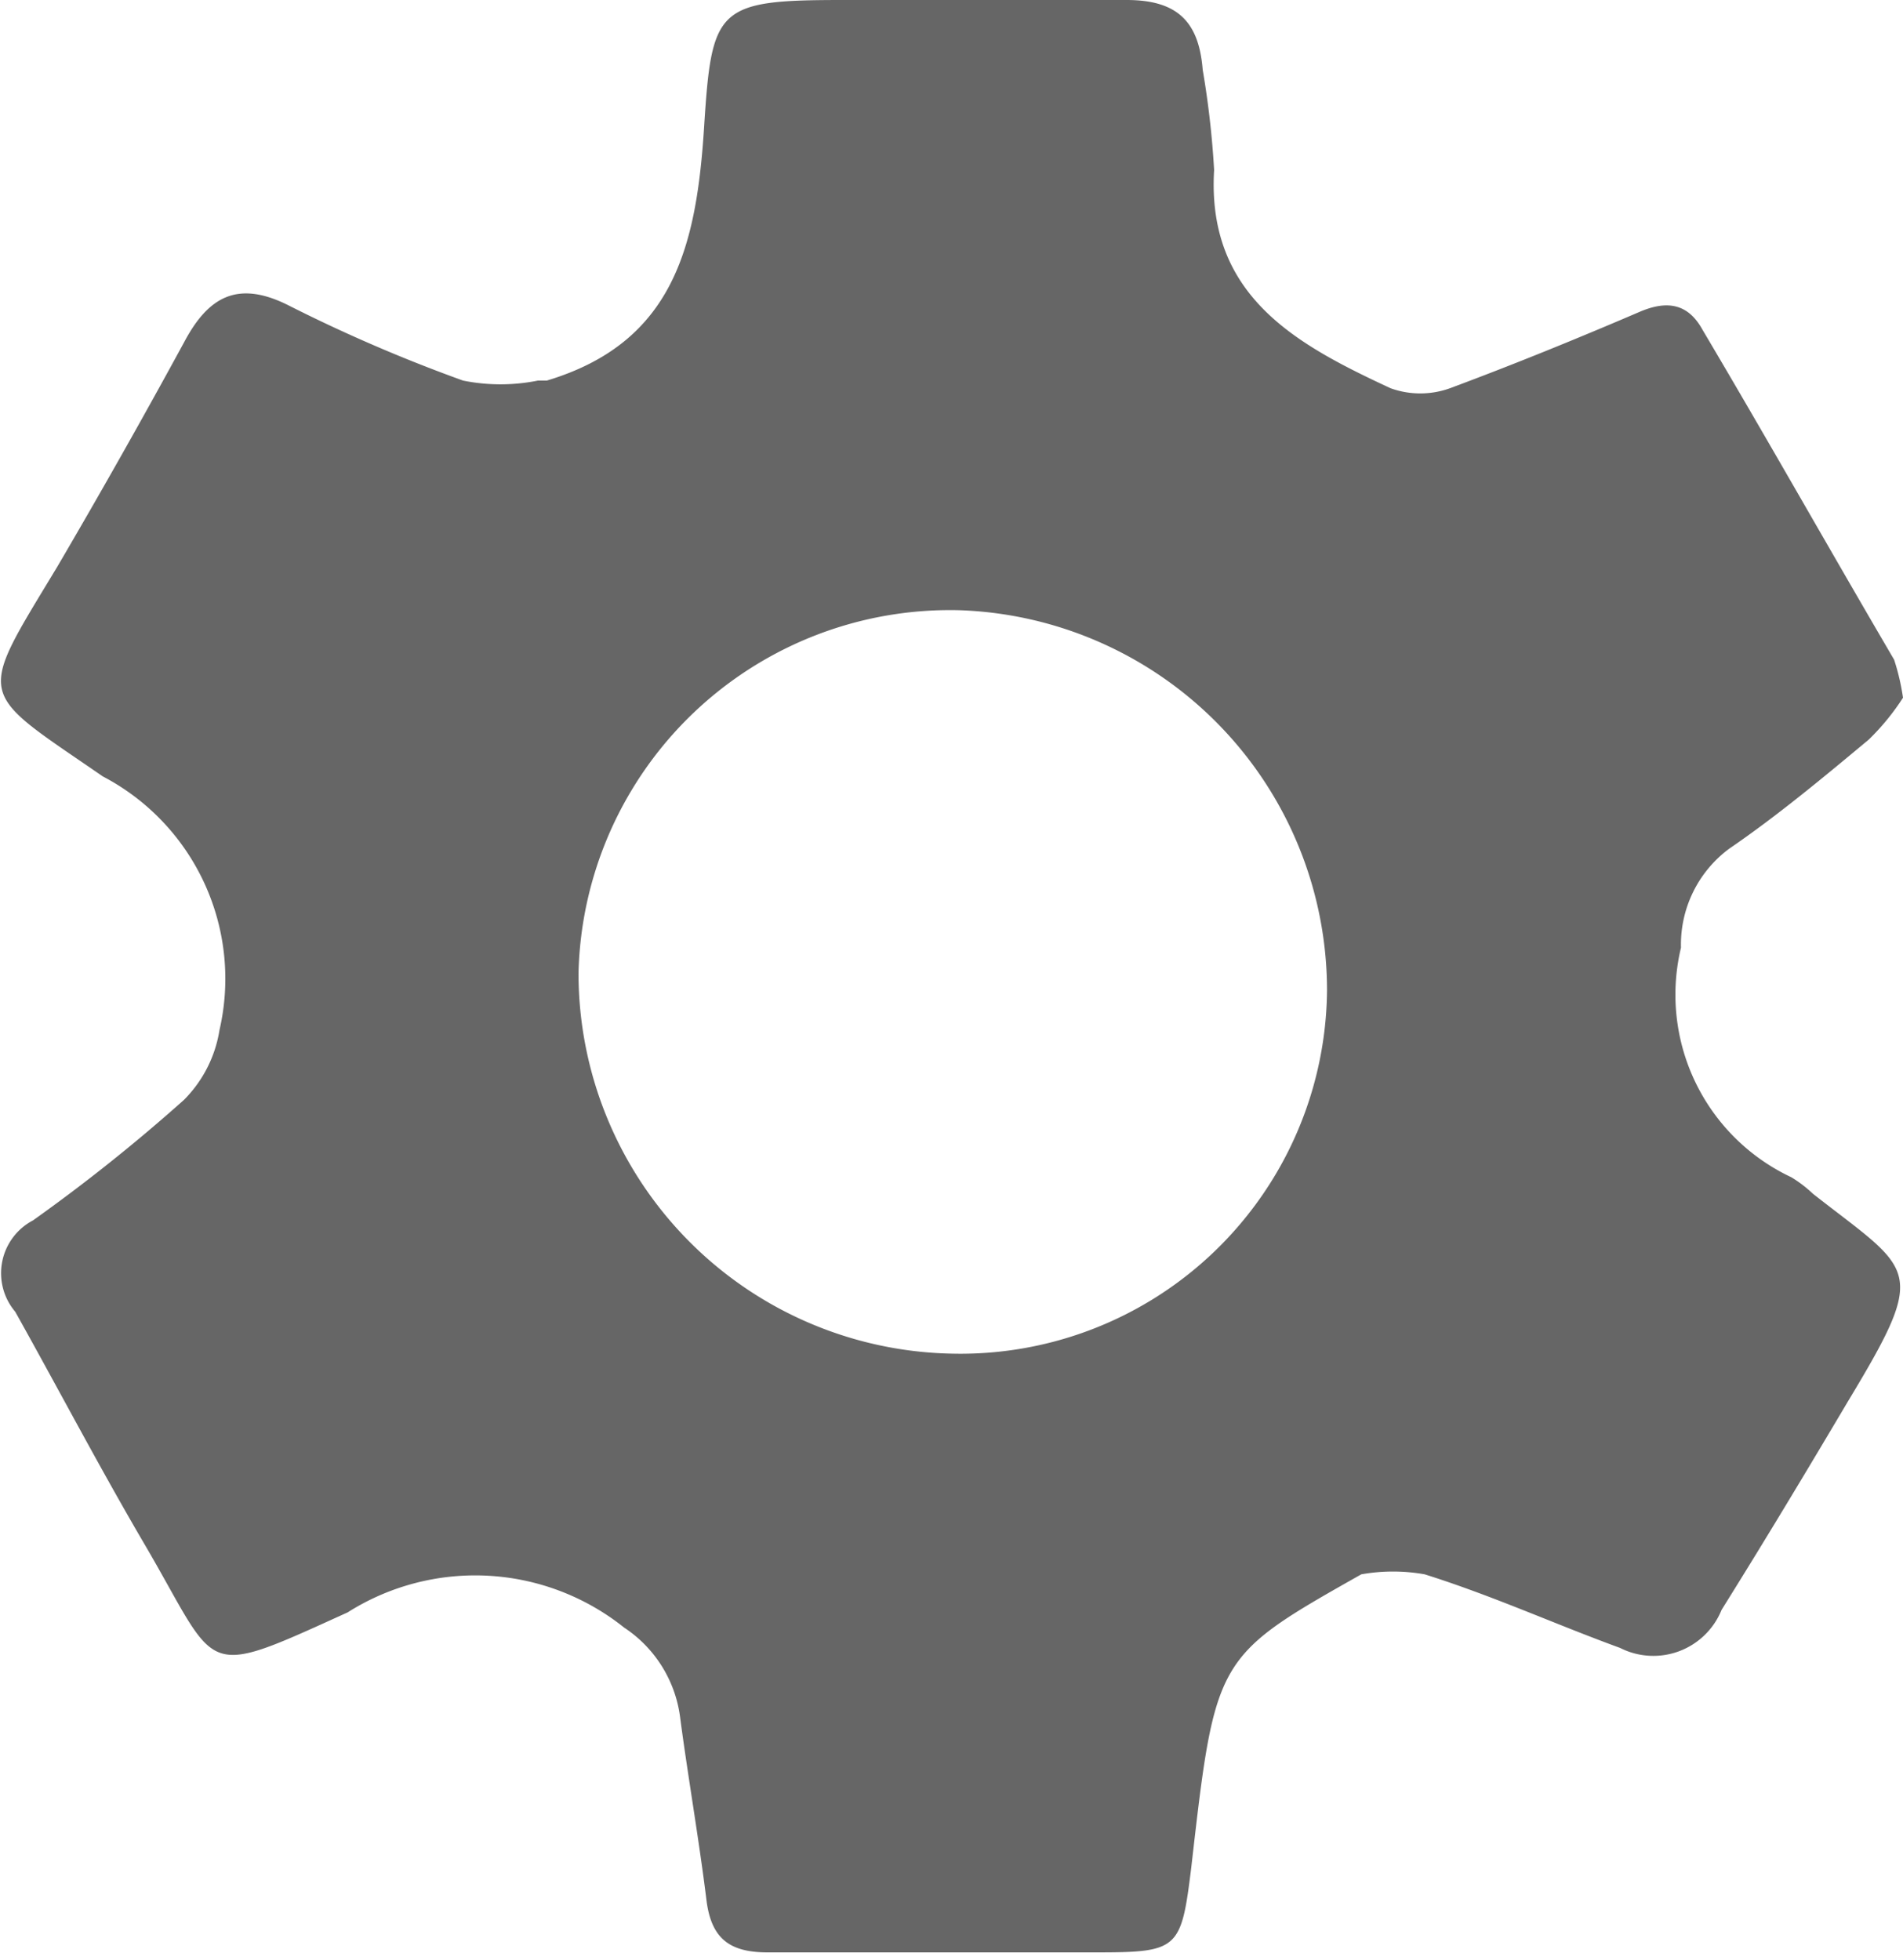<svg xmlns="http://www.w3.org/2000/svg" viewBox="0 0 15 15.45"><defs><style>.cls-1{fill:#666;}</style></defs><title>setting</title><g id="Layer_2" data-name="Layer 2"><g id="Layer_1-2" data-name="Layer 1"><path class="cls-1" d="M15,5.5a1.87,1.87,0,0,1-.27.33c-.36.3-.72.6-1.1.86a.94.94,0,0,0-.38.78,1.59,1.59,0,0,0,.87,1.81,1,1,0,0,1,.17.13c.79.62.92.57.28,1.63-.32.54-.65,1.09-1,1.65a.58.58,0,0,1-.8.3c-.52-.19-1-.41-1.54-.58a1.42,1.42,0,0,0-.5,0l0,0c-1.15.65-1.15.65-1.34,2.31-.08.65-.1.67-.76.67-.86,0-1.72,0-2.58,0-.3,0-.44-.11-.48-.4-.06-.49-.15-1-.21-1.46a1,1,0,0,0-.44-.7,1.88,1.88,0,0,0-2.18-.12c-1.19.54-1,.48-1.62-.57-.35-.6-.67-1.21-1-1.8a.47.47,0,0,1,.14-.72,13.76,13.76,0,0,0,1.19-.95,1,1,0,0,0,.28-.55,1.8,1.8,0,0,0-.92-2c-1-.69-1-.59-.36-1.65q.51-.87,1-1.77c.19-.36.42-.49.81-.3A12.23,12.23,0,0,0,3.65,3a1.49,1.49,0,0,0,.59,0s0,0,.07,0c1-.3,1.18-1.06,1.24-2s.1-1,1.09-1H8.88c.4,0,.57.17.6.55a7.08,7.08,0,0,1,.09.79c-.06,1,.66,1.38,1.39,1.72a.69.69,0,0,0,.47,0c.51-.19,1-.39,1.49-.6.23-.1.39-.06.5.14.51.86,1,1.73,1.51,2.6A1.79,1.79,0,0,1,15,5.5ZM10.46,7.81a3,3,0,0,0-2.9-3,2.93,2.93,0,0,0-3,2.86,3,3,0,0,0,2.93,3A2.89,2.89,0,0,0,10.46,7.81Z"/></g></g></svg>
